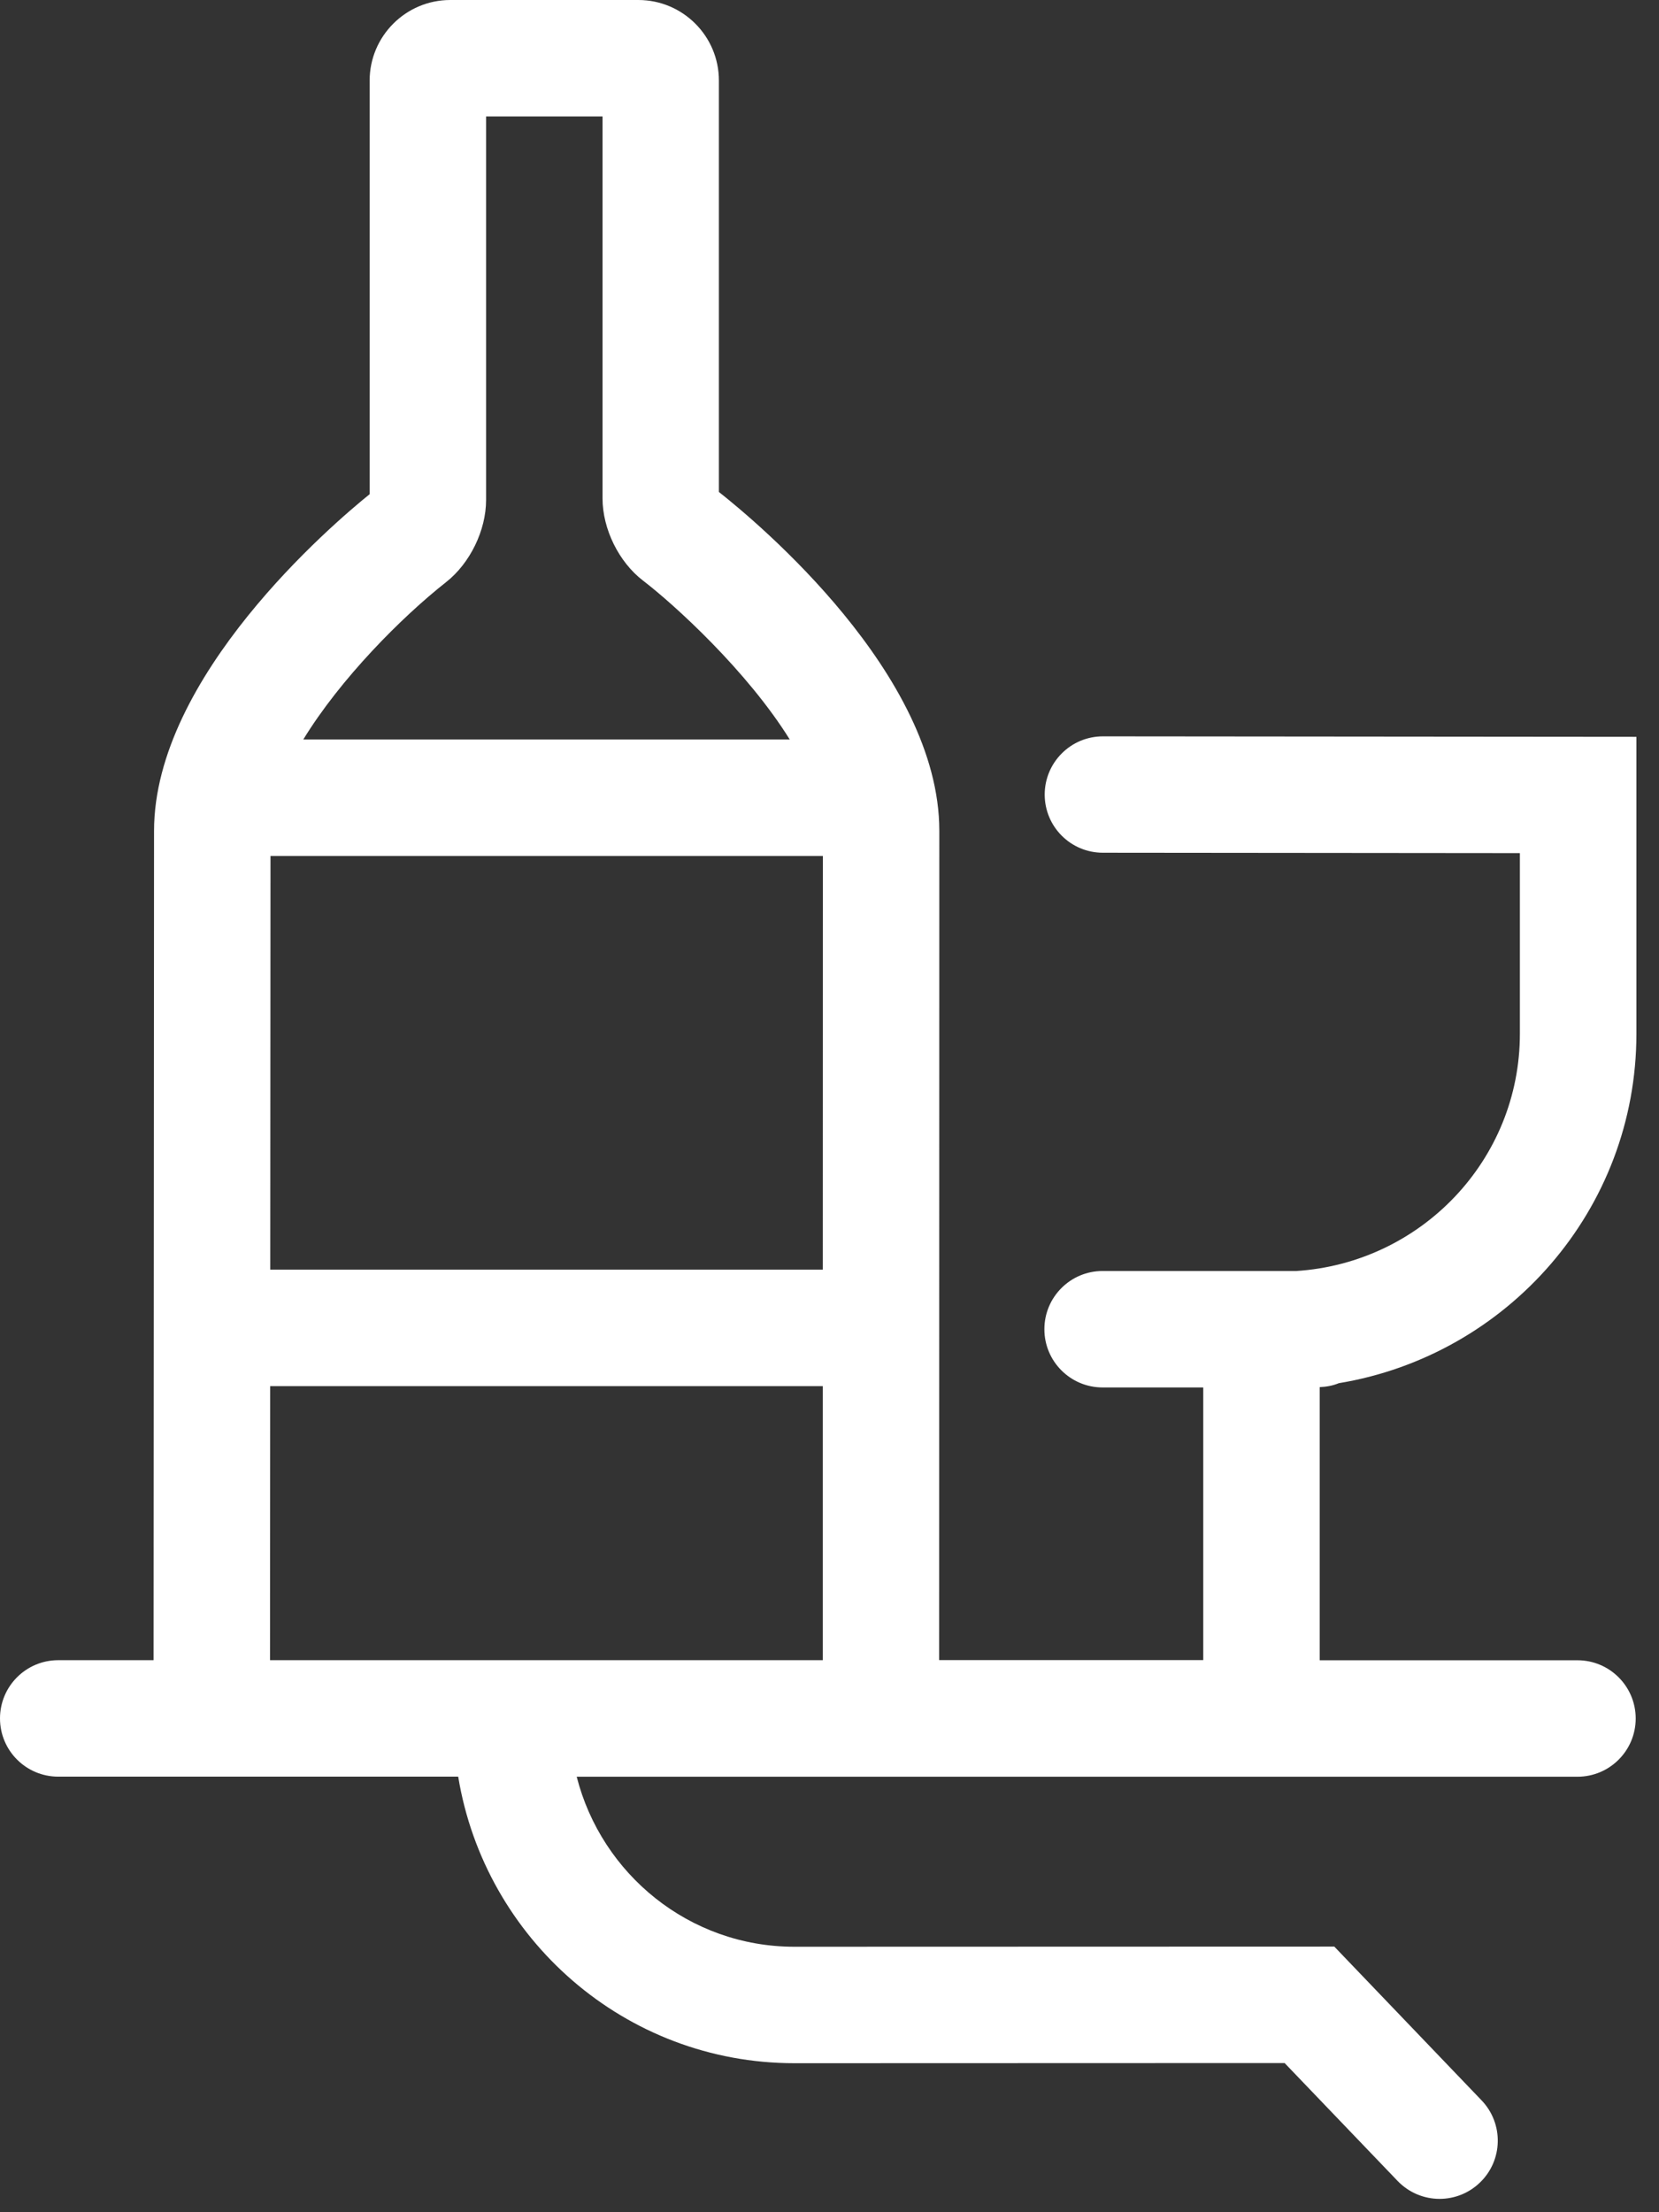 <svg id="feller-1653" xmlns="http://www.w3.org/2000/svg" x="0px" y="0px" width="21px" height="28px" xml:space="preserve"><rect width="100%" height="100%" fill="#333333" stroke="none"/><path d="M16.947,17.507c2.131-0.352,3.767-2.193,3.767-4.423V9.326L13.962,9.32c-0.001,0-0.001,0-0.001,0  c-0.406,0-0.736,0.329-0.737,0.736c0,0.407,0.329,0.737,0.736,0.737l5.279,0.005v2.286c0,1.601-1.254,2.901-2.829,3.003h-2.453  c-0.407,0-0.737,0.33-0.737,0.737s0.33,0.737,0.737,0.737h1.274v3.451h-3.343l0.002-10.497c0-1.981-2.298-3.9-2.79-4.288V1.021  C9.101,0.458,8.643,0,8.08,0H5.7C5.137,0,4.679,0.458,4.679,1.021v5.234c-0.47,0.379-2.729,2.305-2.729,4.262L1.944,21.013H0.737  C0.33,21.013,0,21.343,0,21.75s0.33,0.737,0.737,0.737H5.8c0.337,2.052,2.11,3.627,4.256,3.627l6.205-0.002l1.429,1.491  c0.145,0.151,0.338,0.228,0.532,0.228c0.184,0,0.367-0.068,0.51-0.205c0.294-0.281,0.304-0.748,0.022-1.042l-1.864-1.946  l-6.834,0.002c-1.33,0-2.442-0.919-2.756-2.152h12.668c0.407,0,0.737-0.33,0.737-0.737s-0.33-0.737-0.737-0.737h-3.263v-3.457  C16.791,17.553,16.872,17.538,16.947,17.507z M3.424,10.834h6.992l-0.001,5.236H3.421L3.424,10.834z M5.648,7.367  C5.95,7.129,6.153,6.712,6.153,6.328V1.474h1.474v4.834c0,0.388,0.207,0.807,0.513,1.041C8.546,7.661,9.459,8.495,9.997,9.36H3.839  C4.31,8.59,5.084,7.811,5.648,7.367z M3.42,17.544h6.995l0,3.469H3.418L3.42,17.544z" style="fill: rgb(255, 255, 255)"></path></svg>